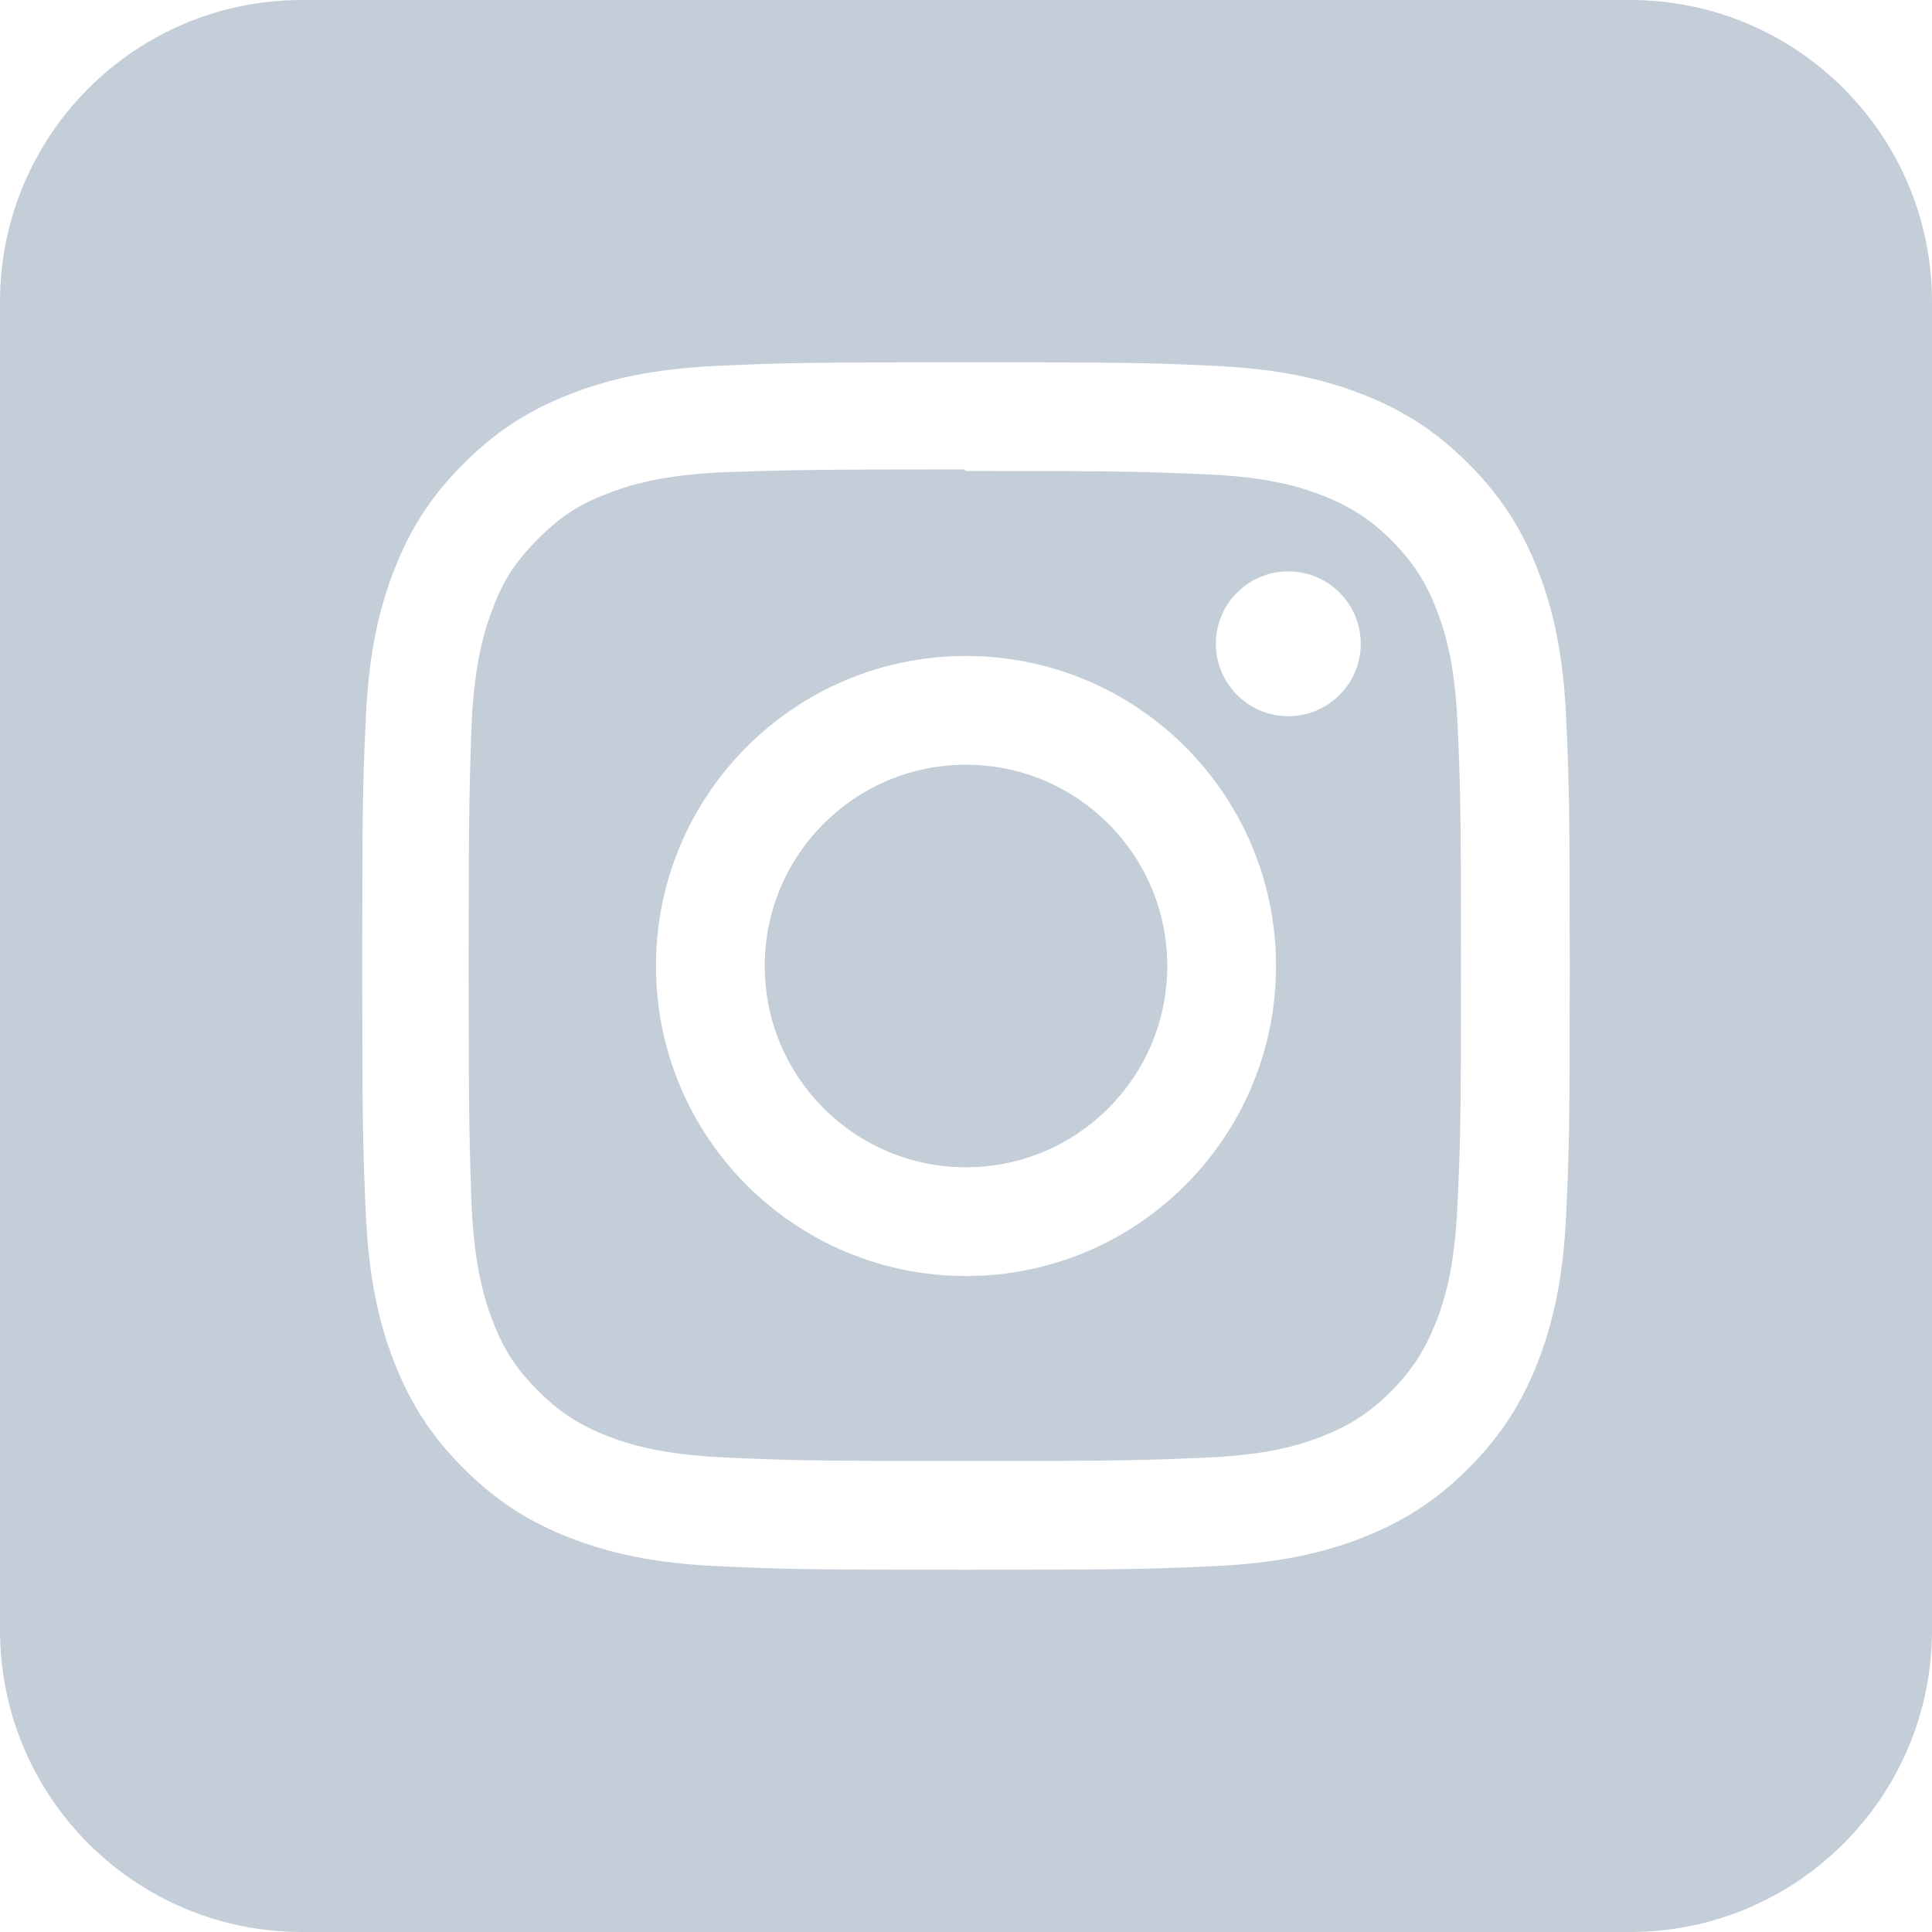 <svg width="64" height="64" viewBox="0 0 64 64" fill="none" xmlns="http://www.w3.org/2000/svg">
<path fill-rule="evenodd" clip-rule="evenodd" d="M10 0C4.477 0 0 4.477 0 10V54C0 59.523 4.477 64 10 64H54C59.523 64 64 59.523 64 54V10C64 4.477 59.523 0 54 0H10ZM23.755 12.12C25.888 12.025 26.567 12 32 12C37.433 12 38.112 12.02 40.245 12.12C42.373 12.218 43.825 12.555 45.1 13.05C46.418 13.558 47.532 14.245 48.643 15.357C49.753 16.468 50.44 17.585 50.95 18.9C51.443 20.173 51.78 21.627 51.88 23.755C51.975 25.888 52 26.567 52 32C52 37.433 51.98 38.112 51.88 40.245C51.782 42.373 51.443 43.825 50.95 45.1C50.442 46.418 49.753 47.532 48.643 48.643C47.532 49.753 46.413 50.44 45.1 50.95C43.825 51.443 42.373 51.78 40.245 51.88C38.112 51.975 37.433 52 32 52C26.567 52 25.888 51.98 23.755 51.88C21.627 51.782 20.177 51.443 18.9 50.95C17.583 50.442 16.468 49.753 15.357 48.643C14.245 47.532 13.56 46.413 13.05 45.1C12.555 43.825 12.22 42.373 12.12 40.245C12.025 38.112 12 37.433 12 32C12 26.567 12.02 25.888 12.12 23.755C12.218 21.625 12.555 20.175 13.05 18.9C13.558 17.583 14.245 16.468 15.357 15.357C16.468 14.245 17.585 13.56 18.9 13.05C20.175 12.555 21.625 12.22 23.755 12.12ZM40.083 15.718C37.975 15.627 37.338 15.6 32 15.6L31.925 15.55C26.658 15.55 25.972 15.574 23.923 15.647L23.827 15.65C21.877 15.75 20.825 16.075 20.125 16.352C19.177 16.7 18.525 17.15 17.827 17.848C17.125 18.55 16.677 19.2 16.327 20.15C16.052 20.85 15.728 21.923 15.627 23.873L15.622 23.995C15.551 26.025 15.525 26.751 15.525 31.975C15.525 37.204 15.551 37.923 15.623 39.936L15.627 40.048C15.728 41.998 16.052 43.073 16.327 43.773C16.677 44.7 17.125 45.375 17.827 46.073C18.525 46.773 19.177 47.198 20.125 47.572C20.825 47.847 21.9 48.172 23.852 48.273C25.973 48.372 26.598 48.397 31.95 48.397C37.3 48.397 37.925 48.375 40.048 48.28C41.998 48.192 43.073 47.865 43.773 47.592C44.7 47.23 45.375 46.797 46.073 46.098C46.773 45.395 47.198 44.732 47.572 43.795C47.847 43.092 48.172 42.033 48.273 40.083C48.372 37.975 48.397 37.34 48.397 32C48.397 26.66 48.375 26.027 48.28 23.917C48.192 21.967 47.865 20.908 47.592 20.205C47.23 19.268 46.797 18.603 46.098 17.903C45.395 17.205 44.732 16.772 43.795 16.41C43.092 16.133 42.033 15.81 40.083 15.718ZM21.73 32C21.73 26.33 26.325 21.73 32 21.73C37.67 21.73 42.27 26.325 42.27 32C42.27 37.67 37.675 42.27 32 42.27C26.33 42.27 21.73 37.675 21.73 32ZM25.333 32C25.333 35.683 28.317 38.667 32 38.667C35.683 38.667 38.667 35.683 38.667 32C38.667 28.317 35.683 25.333 32 25.333C28.317 25.333 25.333 28.317 25.333 32ZM42.677 23.725C44 23.725 45.077 22.65 45.077 21.325C45.077 20.002 43.998 18.925 42.677 18.927C41.353 18.927 40.277 20.002 40.277 21.325C40.277 22.648 41.352 23.725 42.677 23.725Z" fill="#C3CED9"/>
</svg>
